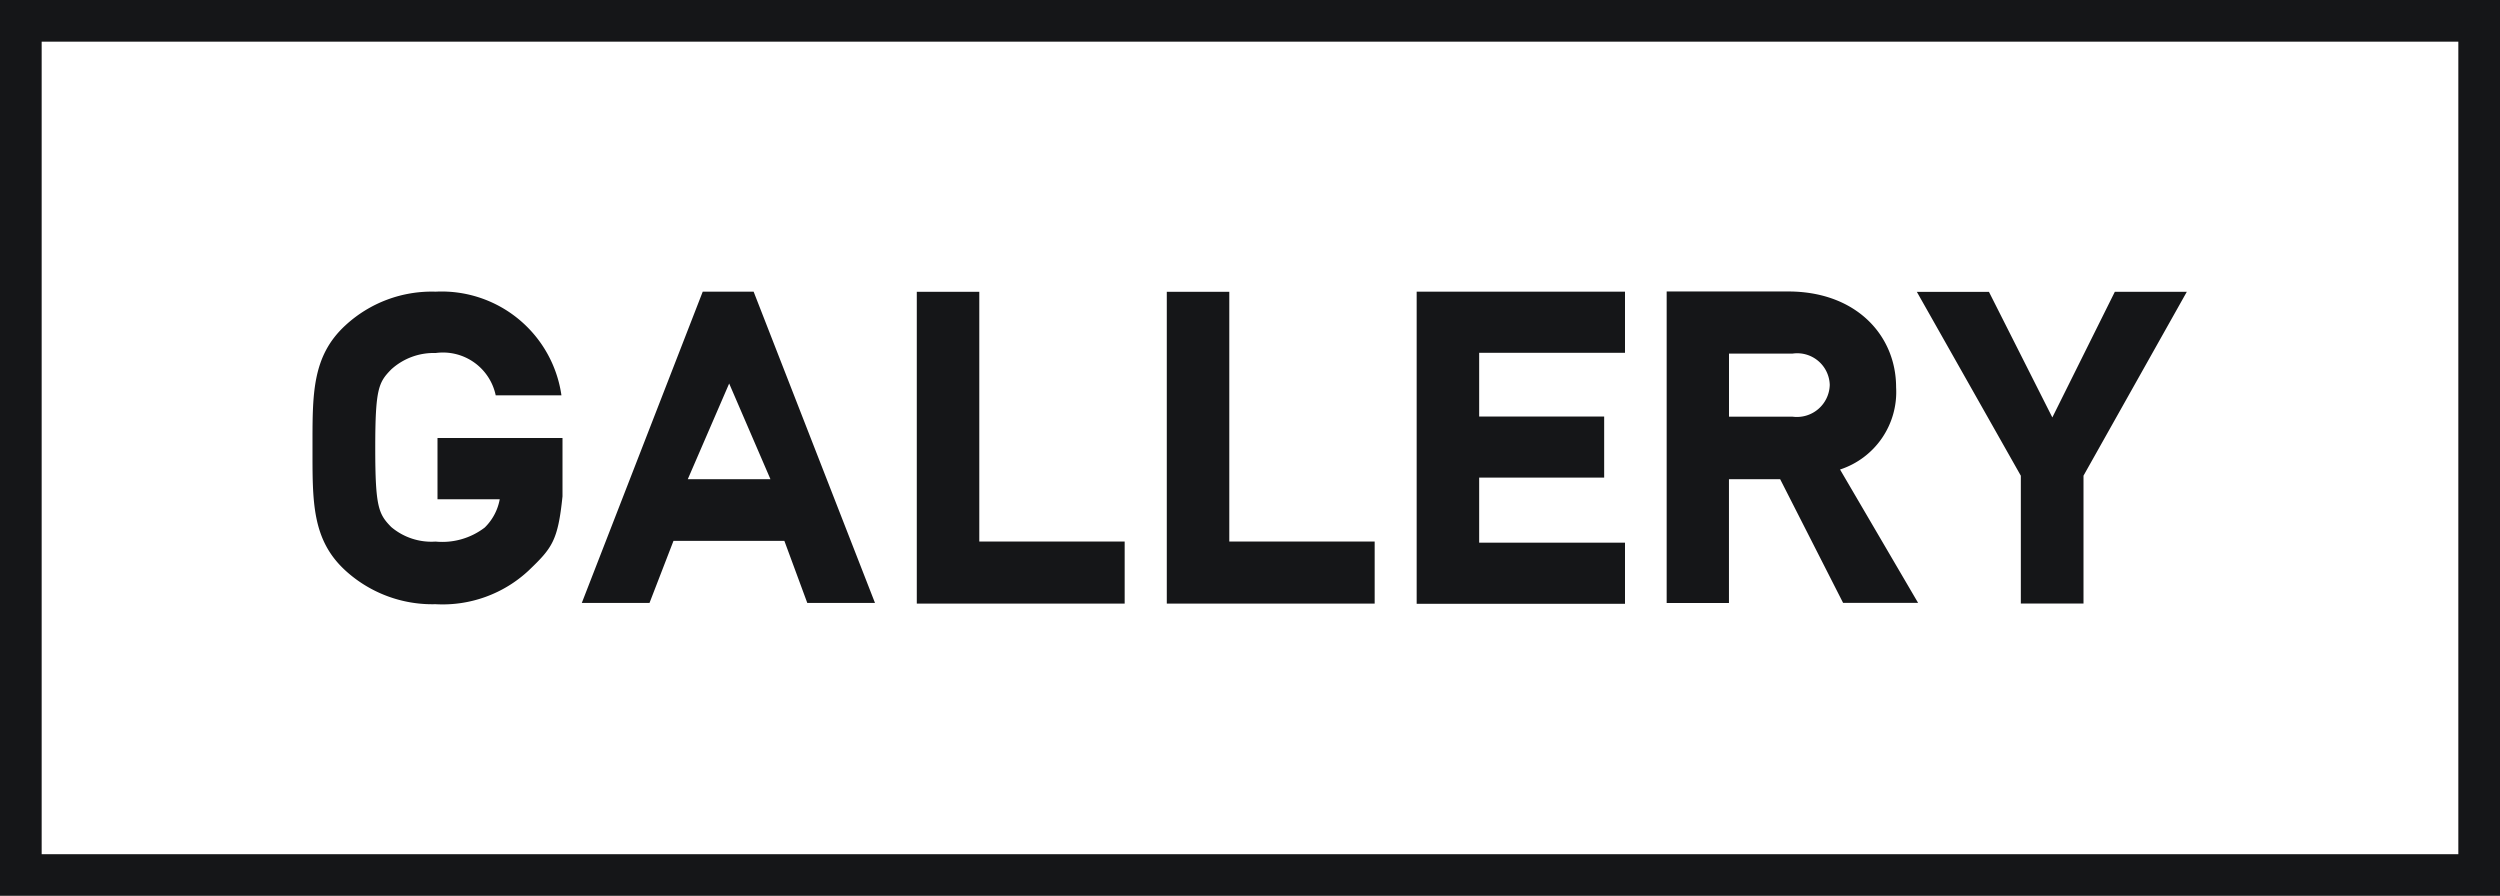 <svg xmlns="http://www.w3.org/2000/svg" width="120" height="43" viewBox="0 0 120 43">
  <defs>
    <style>
      .cls-1 {
        fill: #151618;
        fill-rule: evenodd;
      }
    </style>
  </defs>
  <path id="Gallery" class="cls-1" d="M119,43H0V0H120V43h-1ZM118,2H2V41H118V2ZM16.581,15.616A6.107,6.107,0,0,1,20.909,14a5.809,5.809,0,0,1,6.04,4.976H23.794a2.587,2.587,0,0,0-2.885-2.031,3.023,3.023,0,0,0-2.131.788c-0.609.622-.766,0.931-0.766,3.771s0.158,3.17.766,3.792a2.987,2.987,0,0,0,2.131.7,3.346,3.346,0,0,0,2.357-.673,2.53,2.53,0,0,0,.721-1.358H21V21.025h6v2.8c-0.219,2.135-.5,2.483-1.626,3.561a6.05,6.05,0,0,1-4.468,1.616,6.185,6.185,0,0,1-4.327-1.617C14.959,25.9,15,24.053,15,21.5S14.959,17.108,16.581,15.616ZM36.174,14L42,28.942h-3.25l-1.1-2.98H32.327l-1.151,2.98h-3.25L33.731,14h2.443Zm0.807,9L35,18.408,33.014,23h3.967ZM47,25.992h6.984v2.981H44.006V14.005h3V25.992Zm12,0h6.984v2.981H56.006V14.005h3V25.992ZM71,14h7v2.934H71v3.058h6v2.934H71v3.121h7v2.934H68V14h3Zm20.013,4.589a3.913,3.913,0,0,1-2.691,3.948l3.746,6.4h-3.6L85.447,23H82.99v5.945H80V13.991h5.838C89.088,13.991,91.013,16.095,91.013,18.589ZM82.992,20H86.04a1.578,1.578,0,0,0,1.788-1.527,1.562,1.562,0,0,0-1.788-1.5H82.992V20Zm12.476-5.994,3.044,6.031,3-6.031h3.455l-4.959,8.826v6.136H97V22.835l-4.991-8.826h3.456Z"/>
</svg>
